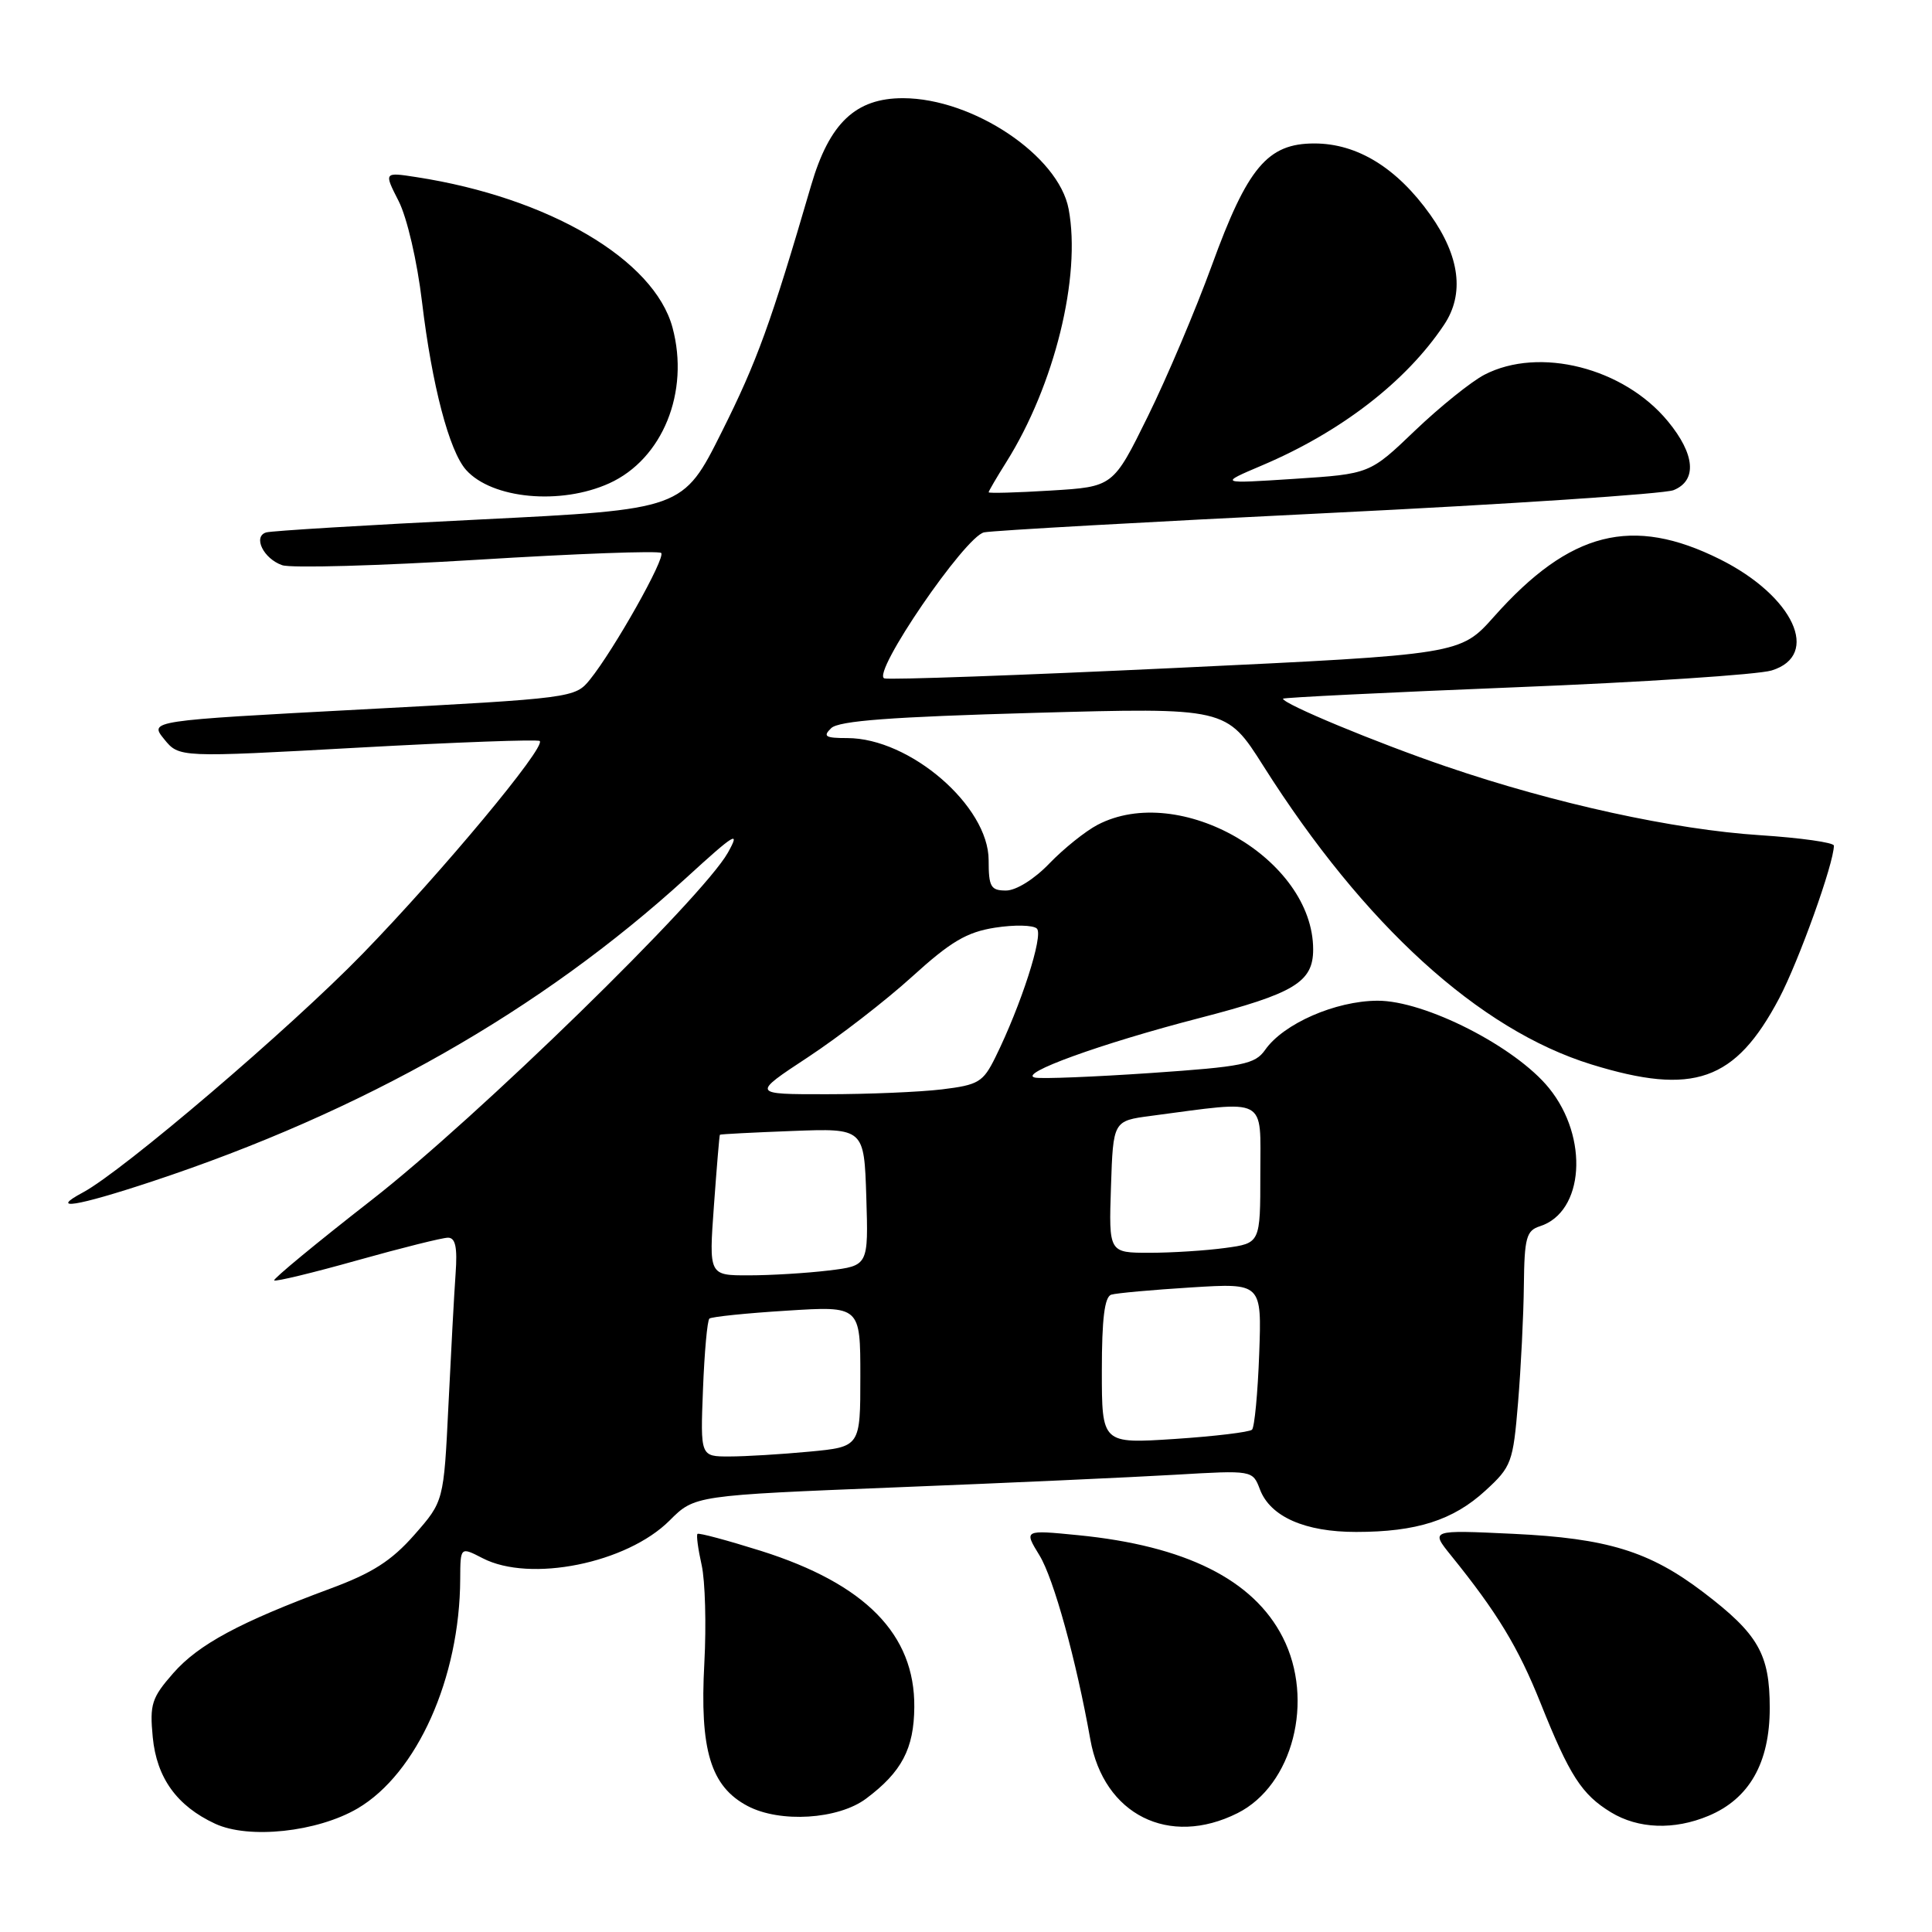<?xml version="1.0" encoding="UTF-8" standalone="no"?>
<!DOCTYPE svg PUBLIC "-//W3C//DTD SVG 1.1//EN" "http://www.w3.org/Graphics/SVG/1.1/DTD/svg11.dtd" >
<svg xmlns="http://www.w3.org/2000/svg" xmlns:xlink="http://www.w3.org/1999/xlink" version="1.1" viewBox="0 0 256 256">
 <g >
 <path fill="currentColor"
d=" M 47.38 239.63 C 55.26 235.00 60.93 222.34 60.98 209.22 C 61.00 204.95 61.00 204.95 63.95 206.47 C 70.24 209.73 83.06 207.14 88.72 201.48 C 92.05 198.15 92.05 198.15 118.77 197.08 C 133.47 196.50 150.11 195.74 155.74 195.41 C 165.98 194.81 165.98 194.81 166.95 197.36 C 168.32 200.97 172.92 203.00 179.70 202.99 C 187.70 202.99 192.55 201.44 196.82 197.52 C 200.28 194.35 200.49 193.80 201.15 185.85 C 201.53 181.26 201.88 174.27 201.92 170.32 C 201.99 164.02 202.25 163.06 204.03 162.49 C 209.90 160.63 210.57 150.74 205.26 144.19 C 200.81 138.69 188.78 132.56 182.51 132.60 C 176.94 132.63 170.07 135.64 167.64 139.11 C 166.30 141.02 164.72 141.34 152.48 142.18 C 144.97 142.69 138.08 142.97 137.16 142.79 C 134.71 142.32 145.85 138.28 158.96 134.89 C 171.51 131.64 174.00 130.14 174.00 125.81 C 174.00 113.82 156.31 103.60 145.42 109.30 C 143.82 110.14 140.95 112.44 139.05 114.41 C 137.06 116.49 134.64 118.00 133.30 118.00 C 131.28 118.00 131.00 117.51 131.00 113.98 C 131.00 106.81 120.57 97.80 112.27 97.80 C 109.35 97.80 109.00 97.58 110.14 96.48 C 111.15 95.51 118.08 94.99 137.00 94.46 C 162.50 93.75 162.50 93.75 167.40 101.49 C 180.75 122.58 195.98 136.44 210.86 141.04 C 224.40 145.22 229.93 143.28 235.74 132.30 C 238.35 127.35 243.00 114.40 243.00 112.05 C 243.00 111.64 238.61 111.02 233.25 110.67 C 221.78 109.93 206.02 106.48 191.67 101.58 C 182.36 98.40 170.00 93.27 170.00 92.58 C 170.00 92.43 183.84 91.75 200.75 91.07 C 217.66 90.40 232.96 89.39 234.75 88.84 C 241.30 86.83 237.66 78.99 227.93 74.12 C 216.28 68.30 208.03 70.39 197.97 81.70 C 193.50 86.72 193.50 86.72 155.91 88.50 C 135.24 89.48 117.81 90.10 117.18 89.89 C 115.42 89.29 127.89 71.05 130.40 70.54 C 131.56 70.30 152.07 69.15 176.00 67.98 C 199.93 66.81 220.51 65.44 221.75 64.95 C 224.90 63.68 224.62 60.20 221.00 55.82 C 215.16 48.73 203.97 45.89 196.70 49.65 C 194.95 50.56 190.81 53.89 187.50 57.05 C 181.50 62.80 181.50 62.80 171.50 63.45 C 161.50 64.10 161.50 64.10 167.22 61.67 C 177.67 57.24 186.34 50.55 191.35 43.03 C 194.07 38.96 193.44 33.98 189.53 28.47 C 185.11 22.25 179.85 19.01 174.17 19.01 C 167.96 19.00 165.30 22.17 160.57 35.18 C 158.43 41.05 154.62 50.05 152.09 55.18 C 147.50 64.50 147.50 64.50 139.25 65.00 C 134.71 65.28 131.00 65.38 131.00 65.23 C 131.00 65.08 132.05 63.28 133.34 61.23 C 139.73 51.06 143.28 36.64 141.60 27.70 C 140.28 20.63 128.93 13.03 119.67 13.01 C 113.38 13.00 109.90 16.29 107.48 24.56 C 102.13 42.88 100.31 47.89 95.64 57.22 C 90.50 67.50 90.50 67.50 63.50 68.84 C 48.65 69.57 35.95 70.34 35.27 70.55 C 33.48 71.09 34.91 74.03 37.39 74.89 C 38.55 75.30 50.19 74.97 63.27 74.17 C 76.34 73.36 87.29 72.96 87.61 73.27 C 88.23 73.90 81.37 86.08 78.17 90.05 C 76.21 92.47 75.89 92.52 47.98 94.00 C 19.77 95.50 19.77 95.50 21.75 97.94 C 23.73 100.38 23.73 100.38 47.41 99.07 C 60.43 98.35 71.28 97.95 71.52 98.19 C 72.34 99.01 58.56 115.56 48.06 126.37 C 38.46 136.25 16.29 155.17 10.98 158.01 C 6.40 160.46 10.12 159.87 20.12 156.56 C 48.12 147.29 71.64 133.91 90.95 116.30 C 97.41 110.39 98.14 109.96 96.45 112.98 C 93.08 118.99 63.18 148.15 49.25 159.00 C 41.96 164.68 36.15 169.48 36.33 169.66 C 36.51 169.85 41.47 168.65 47.34 167.00 C 53.22 165.35 58.63 164.00 59.36 164.00 C 60.35 164.00 60.62 165.27 60.37 168.75 C 60.18 171.36 59.76 179.22 59.42 186.22 C 58.80 198.94 58.80 198.94 54.89 203.39 C 51.87 206.82 49.32 208.45 43.74 210.51 C 31.77 214.95 26.30 217.89 22.96 221.70 C 20.10 224.96 19.82 225.82 20.24 230.19 C 20.76 235.58 23.44 239.30 28.50 241.65 C 32.97 243.73 42.03 242.76 47.38 239.63 Z  M 163.98 240.25 C 171.31 236.57 174.22 225.27 169.97 216.95 C 166.08 209.31 157.07 204.82 142.86 203.42 C 135.66 202.71 135.66 202.71 137.74 206.10 C 139.62 209.17 142.60 219.95 144.47 230.47 C 146.24 240.46 154.90 244.80 163.98 240.25 Z  M 226.38 240.61 C 231.79 238.35 234.50 233.59 234.50 226.32 C 234.50 219.17 232.99 216.53 225.70 210.98 C 218.56 205.55 212.97 203.83 200.52 203.24 C 189.53 202.72 189.53 202.72 192.27 206.11 C 198.38 213.67 201.16 218.24 204.13 225.66 C 207.98 235.29 209.59 237.78 213.46 240.14 C 217.08 242.34 221.82 242.52 226.38 240.61 Z  M 114.76 238.33 C 119.48 234.80 121.11 231.72 121.15 226.19 C 121.23 216.56 114.66 209.87 100.83 205.50 C 96.37 204.10 92.58 203.08 92.42 203.25 C 92.25 203.42 92.50 205.27 92.97 207.37 C 93.44 209.46 93.60 215.30 93.33 220.34 C 92.70 231.89 94.16 236.72 99.07 239.31 C 103.37 241.57 111.06 241.09 114.76 238.33 Z  M 80.73 64.04 C 87.80 60.83 91.41 51.94 89.11 43.40 C 86.68 34.39 72.69 26.17 55.18 23.47 C 50.86 22.80 50.86 22.80 52.83 26.66 C 53.94 28.85 55.28 34.62 55.92 40.01 C 57.24 51.06 59.52 59.76 61.76 62.27 C 65.20 66.11 74.29 66.96 80.73 64.04 Z  M 93.15 184.08 C 93.34 179.18 93.72 174.96 94.00 174.72 C 94.28 174.48 98.89 174.00 104.25 173.67 C 114.00 173.05 114.00 173.05 114.00 182.38 C 114.00 191.71 114.00 191.71 107.25 192.35 C 103.54 192.70 98.77 192.99 96.65 192.99 C 92.80 193.00 92.80 193.00 93.15 184.08 Z  M 146.00 181.62 C 146.00 174.75 146.36 171.83 147.25 171.55 C 147.94 171.34 152.71 170.91 157.85 170.59 C 167.19 170.01 167.19 170.01 166.85 179.42 C 166.66 184.60 166.23 189.11 165.90 189.44 C 165.57 189.76 160.96 190.32 155.65 190.67 C 146.00 191.30 146.00 191.30 146.00 181.62 Z  M 94.60 159.75 C 94.97 154.66 95.32 150.44 95.39 150.36 C 95.45 150.28 99.78 150.06 105.00 149.86 C 114.50 149.50 114.50 149.50 114.79 158.61 C 115.07 167.71 115.07 167.71 109.79 168.35 C 106.88 168.70 102.12 168.99 99.21 168.99 C 93.93 169.00 93.93 169.00 94.60 159.75 Z  M 147.21 157.26 C 147.50 148.52 147.50 148.52 152.50 147.86 C 168.15 145.80 167.00 145.19 167.00 155.49 C 167.00 164.73 167.00 164.73 162.36 165.36 C 159.81 165.71 155.29 166.00 152.32 166.00 C 146.92 166.00 146.92 166.00 147.21 157.26 Z  M 107.05 140.09 C 111.15 137.39 117.36 132.59 120.85 129.42 C 125.98 124.76 128.09 123.51 131.85 122.92 C 134.41 122.52 136.90 122.57 137.39 123.04 C 138.30 123.90 135.28 133.24 131.89 140.10 C 130.26 143.40 129.65 143.76 124.80 144.35 C 121.89 144.70 115.02 144.99 109.55 144.99 C 99.59 145.00 99.59 145.00 107.05 140.09 Z "/>
</g>
</svg>